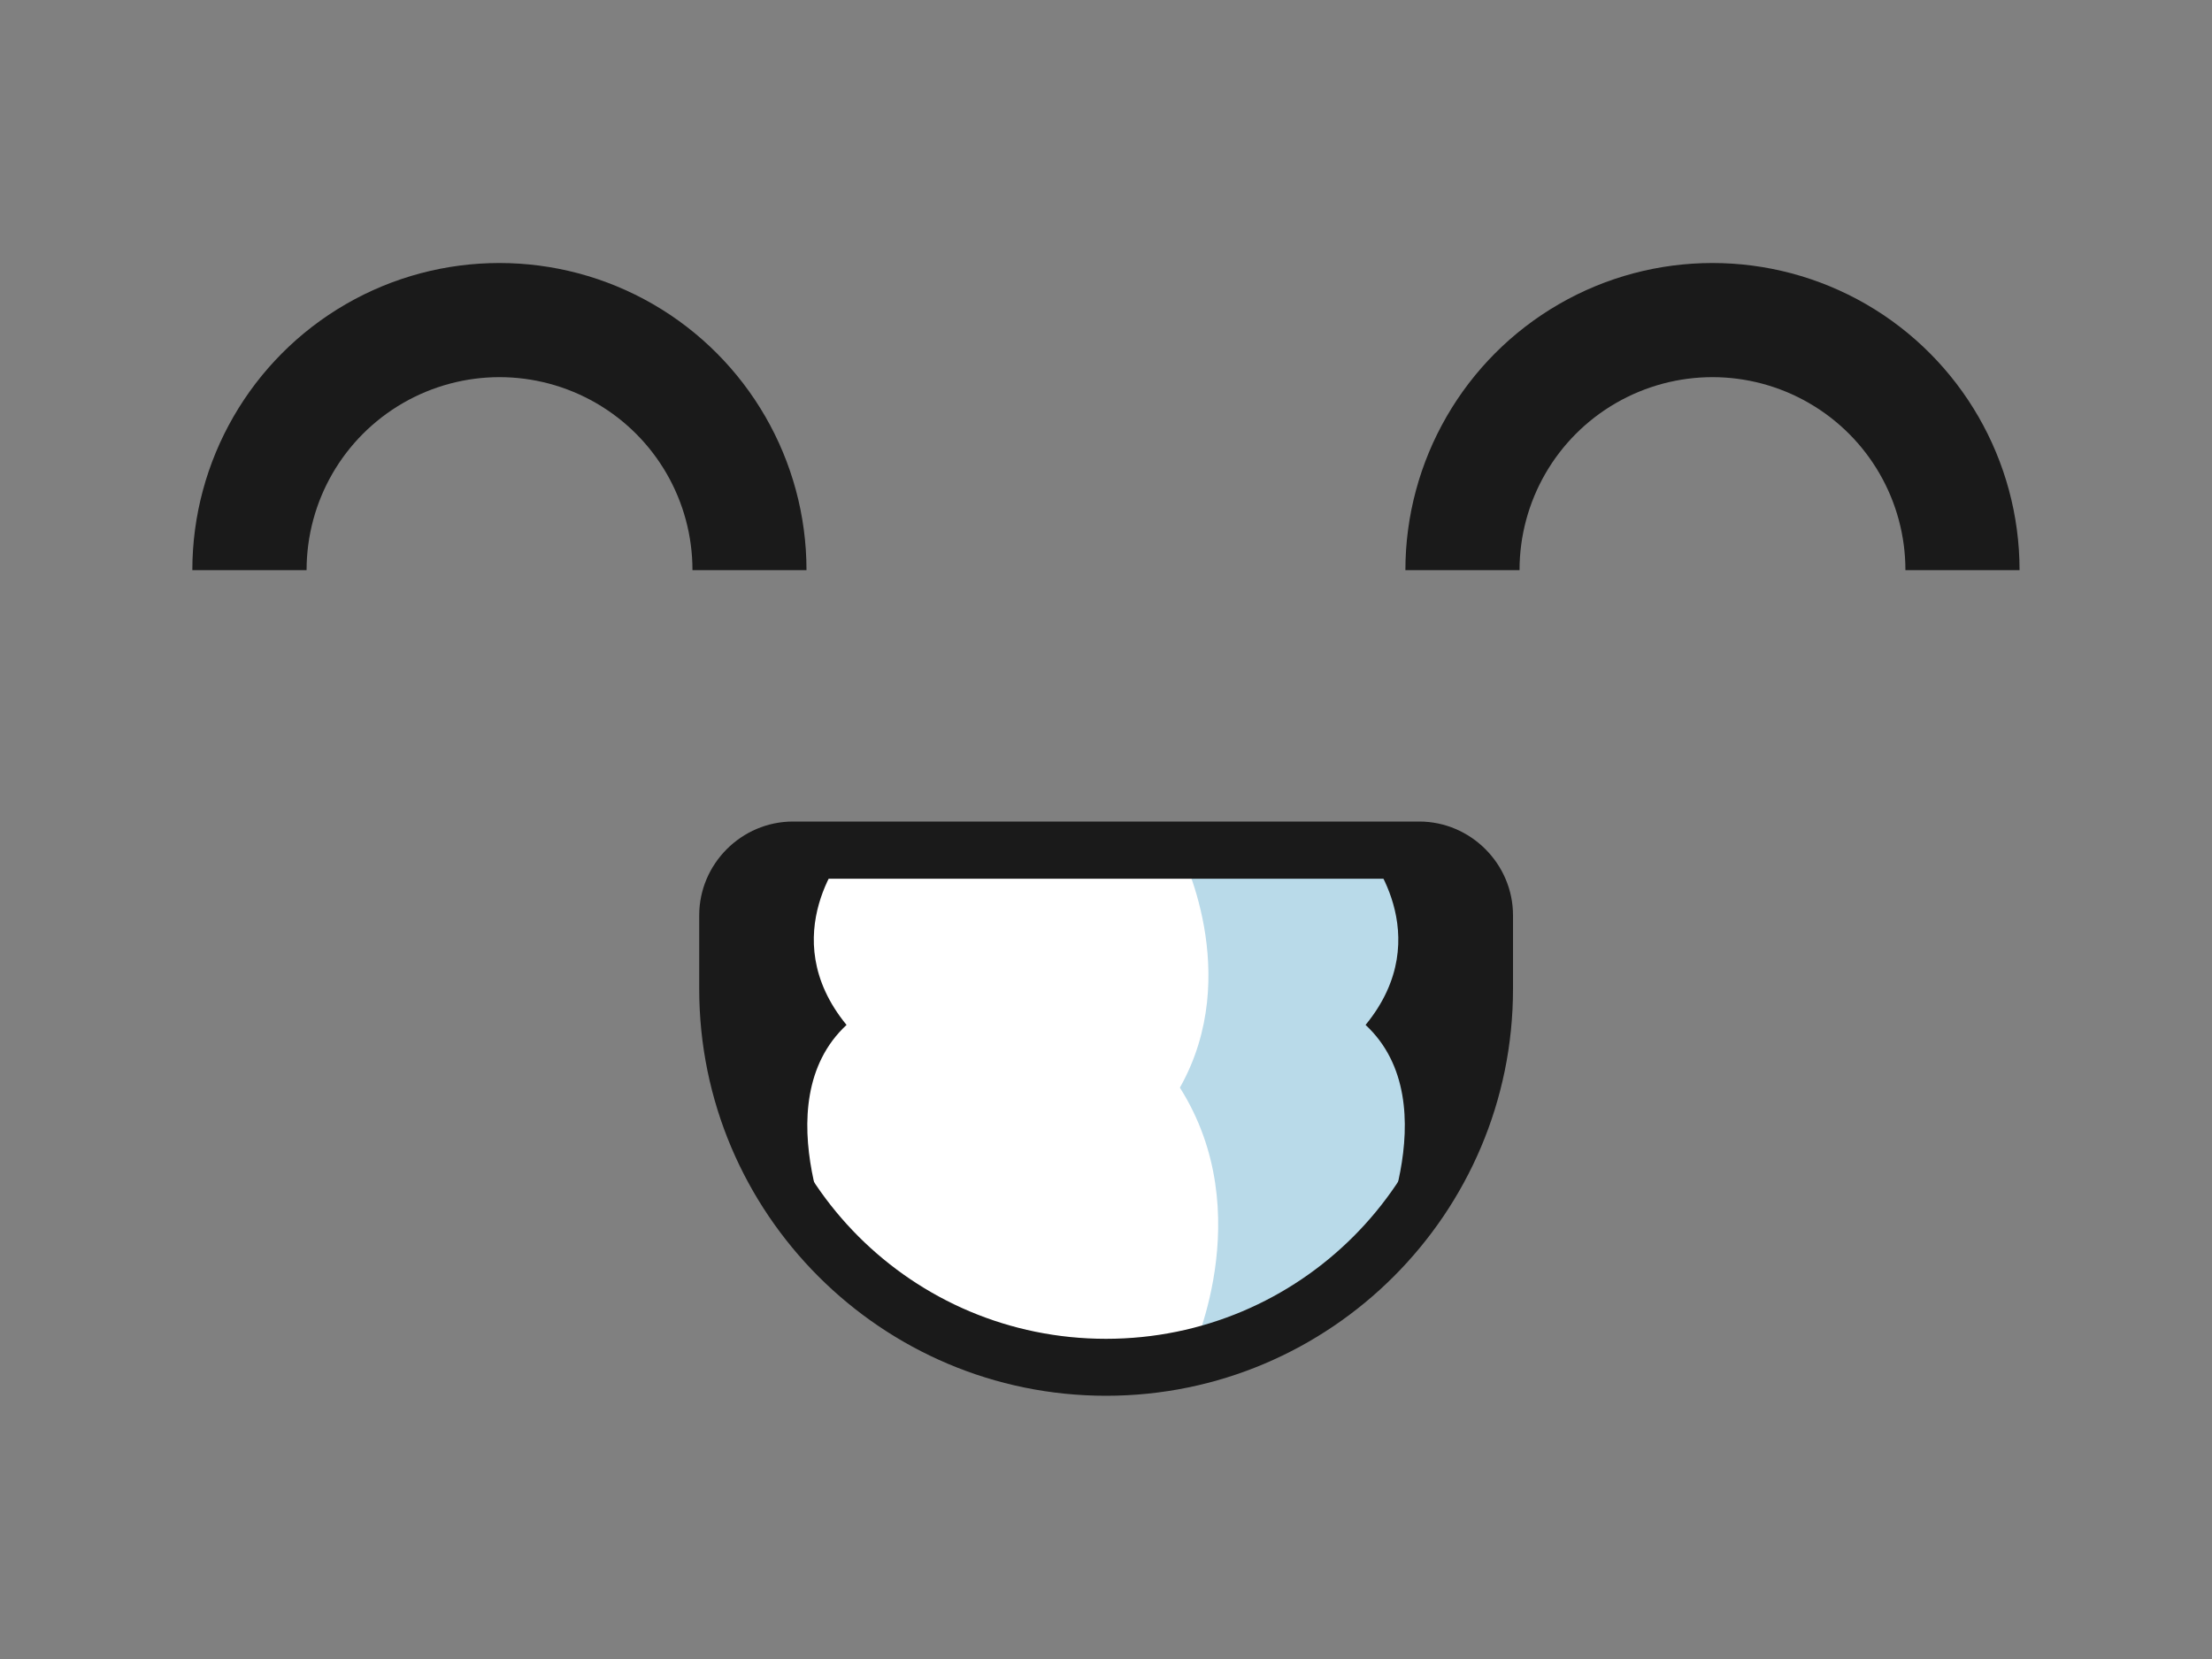 <?xml version="1.0" encoding="utf-8"?>
<!-- Generator: Adobe Illustrator 26.0.1, SVG Export Plug-In . SVG Version: 6.00 Build 0)  -->
<svg version="1.1" id="Calque_1" xmlns="http://www.w3.org/2000/svg" xmlns:xlink="http://www.w3.org/1999/xlink" x="0px" y="0px"
	 viewBox="0 0 200 150" style="enable-background:new 0 0 200 150;" xml:space="preserve">
<rect x="0" y="0" width="200" height="150" fill="#808080" stroke="none"/>
<style type="text/css">
	.st0{fill:#1A1A1A;}
	.st1{fill:#FFFFFF;}
	.st2{fill:#B9DAE9;}
</style>
<g>
	<path class="st0" d="M17.39,51.55c0-9.91,5.3-19.09,13.88-24.05c8.58-4.96,19.18-4.96,27.77,0c8.58,4.96,13.88,14.13,13.88,24.05
		H62.61c0-6.24-3.32-11.99-8.72-15.11c-5.41-3.12-12.04-3.12-17.45,0c-5.4,3.12-8.72,8.87-8.72,15.11L17.39,51.55z M17.39,51.55"/>
	<path class="st0" d="M127.07,51.55c0-9.91,5.3-19.09,13.88-24.05c8.58-4.96,19.18-4.96,27.77,0c8.58,4.96,13.88,14.13,13.88,24.05
		h-10.32c0-6.24-3.32-11.99-8.72-15.11c-5.41-3.12-12.04-3.12-17.45,0c-5.4,3.12-8.72,8.87-8.72,15.11H127.07z M127.07,51.55"/>
	<g>
		<path class="st1" d="M71.7,76.86c-3.27,0-5.9,2.63-5.9,5.9v6.66c0,18.89,15.31,34.2,34.21,34.2c18.89,0,34.21-15.31,34.21-34.2
			v-6.66c0-3.27-2.63-5.9-5.9-5.9H71.7z M71.7,76.86"/>
		<path class="st2" d="M106.68,76.86v0.03c0,0,5.81,11.15,0,21.45c7.25,11.45,0.87,24.46,0.87,24.46
			c15.26-3.44,26.66-17.07,26.66-33.37v-6.66c0-3.27-2.63-5.9-5.9-5.9L106.68,76.86z M106.68,76.86"/>
		<path class="st0" d="M123.47,76.86v0.03c0,0,6.66,7.65,0,15.78c7.66,7.12,0.53,21.15,0.53,21.15
			c6.31-6.21,10.22-14.83,10.22-24.38v-6.66c0-3.27-2.63-5.9-5.9-5.9L123.47,76.86z M123.47,76.86"/>
		<path class="st0" d="M76.54,76.86v0.03c0,0-6.66,7.65,0,15.78c-7.66,7.12-0.53,21.15-0.53,21.15
			c-6.31-6.21-10.22-14.83-10.22-24.38v-6.66c0-3.27,2.63-5.9,5.9-5.9L76.54,76.86z M76.54,76.86"/>
		<path class="st0" d="M71.7,74.28c-4.66,0-8.48,3.83-8.48,8.48v6.66c0,20.29,16.5,36.78,36.79,36.78
			c20.29,0,36.79-16.5,36.79-36.78v-6.66c0-4.65-3.83-8.48-8.48-8.48H71.7z M71.7,79.45h56.6c1.89,0,3.32,1.44,3.32,3.32v6.66
			c0,17.5-14.13,31.62-31.62,31.62c-17.5,0-31.63-14.13-31.63-31.62v-6.66C68.37,80.88,69.81,79.45,71.7,79.45L71.7,79.45z
			 M71.7,79.45"/>
	</g>
</g>
</svg>
